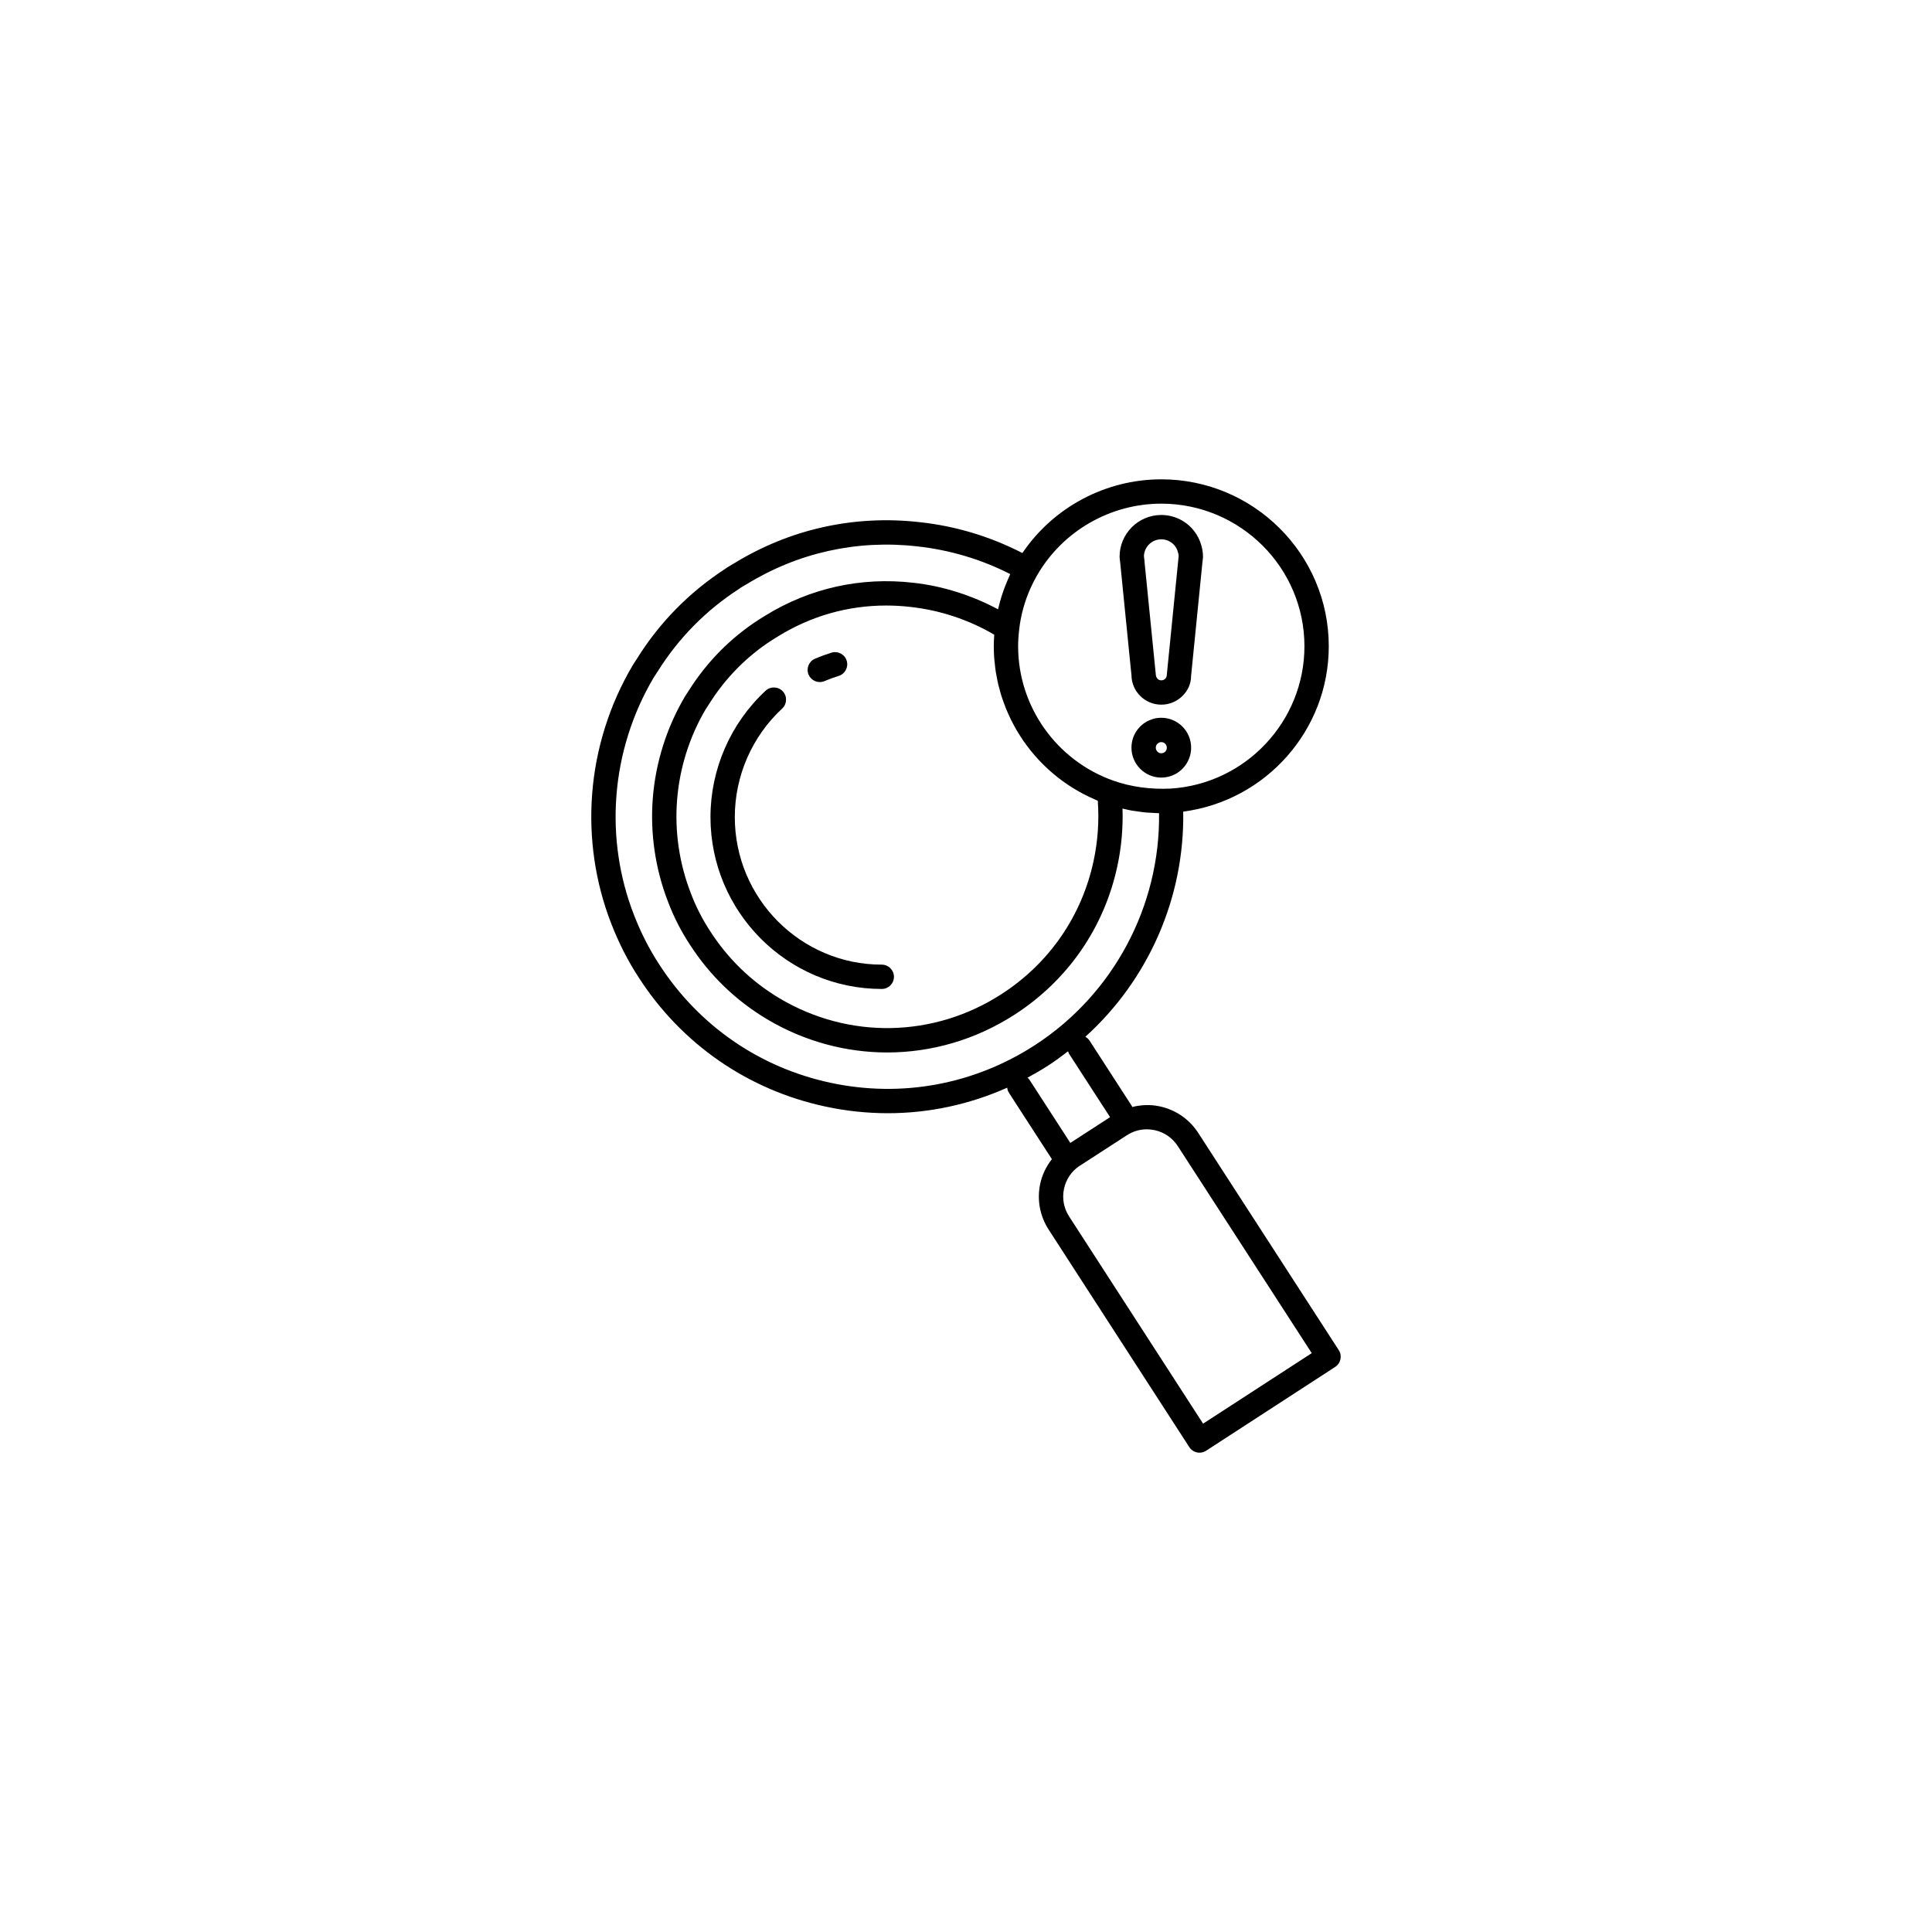 <?xml version="1.0" encoding="UTF-8"?>
<svg width="752pt" height="752pt" version="1.1" viewBox="0 0 752 752" xmlns="http://www.w3.org/2000/svg">
 <g>
  <path d="m521.09 525.51-54.684-84.523c-3.465-5.363-8.82-9.047-15.07-10.371-3.582-0.758-7.184-0.598-10.629 0.258-0.066-0.121-0.07-0.258-0.148-0.375l-16.484-25.473c-0.422-0.652-0.996-1.113-1.625-1.477 24.562-22.191 38.66-54.164 38.098-87.637 32.105-4.215 56.656-31.621 56.656-64.367 0-35.828-29.242-64.977-65.191-64.977-21.715 0-42.027 10.895-54.062 28.691-12.504-6.43-25.898-10.48-39.875-12.008-25.551-2.914-50.637 2.668-72.473 16.098l-0.633 0.367c-0.742 0.434-1.469 0.855-2.227 1.344-0.148 0.098-0.289 0.199-0.426 0.309-0.043 0.035-0.082 0.066-0.121 0.102-13.898 9.043-25.422 20.777-34.148 34.719-0.496 0.719-0.926 1.402-1.363 2.106l-0.434 0.691c-8.953 15.133-14.398 32.379-15.746 49.859-1.367 17.207 1.191 34.711 7.398 50.594 2.922 7.57 6.547 14.68 10.758 21.109 16.719 25.891 42.5 43.703 72.598 50.156 8.102 1.738 16.25 2.594 24.344 2.594 15.996 0 31.75-3.394 46.434-9.941 0.082 0.691 0.281 1.375 0.684 2l16.707 25.82c-2.18 2.805-3.785 6.027-4.543 9.602-1.32 6.227-0.129 12.59 3.344 17.91l54.688 84.578c0.684 1.059 1.758 1.797 2.988 2.059 0.32 0.07 0.652 0.105 0.98 0.105 0.91 0 1.805-0.262 2.578-0.762l50.23-32.613c2.191-1.426 2.816-4.356 1.398-6.547zm-69.078-329.47c30.727 0 55.719 24.902 55.719 55.508 0 29.285-22.973 53.625-52.215 55.406-7.566 0.328-15.09-0.594-22.184-3.106-22.156-7.852-37.043-28.871-37.043-52.301 0-2.016 0.129-4.113 0.402-6.441 0.609-5.555 2.129-11.07 4.441-16.219 0.77-1.711 1.629-3.379 2.57-4.996 0.004-0.004 0.004-0.012 0.008-0.016 9.922-17.168 28.43-27.836 48.301-27.836zm-24.715 115.64c0.562 7.875 0.02 15.723-1.625 23.375-0.004 0.004-0.004 0.004-0.004 0.008-4.566 21.438-17.254 39.832-35.727 51.797-26.352 17.105-59.508 17.766-86.508 1.727-10.953-6.547-20.016-15.305-26.957-26.062-3.086-4.691-5.637-9.691-7.602-14.91-4.453-11.449-6.301-23.949-5.336-36.156 0.961-12.465 4.848-24.758 11.121-35.375l1.336-2.047c6.352-10.121 14.613-18.512 24.492-24.891l2.41-1.492c12.789-7.898 27.148-11.965 42.012-11.965 3.121 0 6.269 0.18 9.426 0.543 11.469 1.25 22.75 4.981 32.652 10.809-0.008 0.125-0.004 0.234-0.016 0.359-0.098 1.418-0.16 2.805-0.16 4.152 0 1.684 0.07 3.356 0.199 5.016 0.043 0.551 0.133 1.09 0.188 1.637 0.113 1.102 0.223 2.207 0.391 3.297 0.102 0.648 0.25 1.285 0.367 1.926 0.184 0.973 0.352 1.945 0.578 2.906 0.16 0.684 0.363 1.352 0.547 2.027 0.242 0.902 0.477 1.805 0.758 2.691 0.215 0.684 0.473 1.352 0.711 2.027 0.305 0.855 0.598 1.719 0.938 2.559 0.27 0.676 0.578 1.332 0.871 1.996 0.359 0.816 0.715 1.637 1.109 2.438 0.324 0.66 0.68 1.301 1.023 1.949 0.414 0.777 0.828 1.555 1.273 2.312 0.375 0.641 0.781 1.266 1.18 1.891 0.465 0.734 0.93 1.469 1.426 2.184 0.426 0.613 0.875 1.211 1.32 1.812 0.516 0.695 1.035 1.391 1.582 2.062 0.473 0.586 0.965 1.152 1.457 1.723 0.562 0.652 1.133 1.297 1.723 1.926 0.52 0.555 1.059 1.094 1.598 1.629 0.609 0.605 1.223 1.203 1.855 1.781 0.562 0.516 1.137 1.02 1.719 1.516 0.652 0.559 1.316 1.109 1.992 1.645 0.602 0.477 1.211 0.934 1.832 1.391 0.699 0.512 1.406 1.012 2.129 1.496 0.641 0.43 1.285 0.848 1.941 1.258 0.738 0.461 1.488 0.902 2.25 1.336 0.672 0.383 1.352 0.758 2.039 1.117 0.781 0.41 1.578 0.797 2.383 1.176 0.703 0.332 1.406 0.656 2.121 0.961 0.332 0.145 0.648 0.309 0.984 0.445zm-104.06 109.77c-27.621-5.922-51.281-22.27-66.641-46.059-3.863-5.898-7.18-12.406-9.867-19.371-5.695-14.578-8.039-30.629-6.785-46.43 1.234-16.051 6.234-31.883 14.387-45.664l0.387-0.617c0.359-0.574 0.707-1.137 1.234-1.906 8.184-13.059 18.871-23.902 31.766-32.219 0.18-0.117 0.352-0.246 0.512-0.383 0.504-0.316 0.996-0.598 1.496-0.891l0.754-0.438c20.098-12.359 43.113-17.477 66.543-14.805 12.688 1.387 24.844 5.008 36.199 10.785-0.141 0.293-0.25 0.602-0.387 0.898-0.293 0.633-0.559 1.281-0.832 1.922-0.531 1.254-1.027 2.519-1.48 3.805-0.242 0.691-0.477 1.379-0.695 2.078-0.422 1.344-0.785 2.699-1.113 4.062-0.074 0.312-0.184 0.621-0.258 0.934-10.227-5.453-21.543-9.082-33.07-10.332-20.301-2.32-40.168 2.094-57.473 12.781l-2.492 1.543c-11.125 7.184-20.359 16.559-27.41 27.797l-1.398 2.152c-7.117 12.031-11.445 25.738-12.523 39.633-1.074 13.609 0.984 27.555 5.93 40.277 2.195 5.828 5.066 11.457 8.516 16.699 7.719 11.957 17.824 21.723 30.047 29.027 14.527 8.629 30.645 12.926 46.738 12.926 17.289 0 34.551-4.961 49.773-14.84 20.598-13.344 34.742-33.859 39.84-57.77 1.57-7.32 2.223-14.801 1.984-22.316 0.113 0.027 0.227 0.047 0.34 0.074 1.145 0.266 2.289 0.543 3.449 0.746 0.719 0.125 1.445 0.195 2.168 0.297 1.082 0.152 2.156 0.316 3.246 0.414 0.754 0.066 1.516 0.082 2.277 0.121 0.914 0.051 1.828 0.137 2.75 0.148 0.457 36.184-17.766 70.449-48.305 90.262h0.004c-23.723 15.367-51.988 20.582-79.609 14.656zm76.707-1.973c2.727-1.477 5.422-3.039 8.051-4.742h0.004c2.676-1.738 5.234-3.609 7.734-5.543 0.121 0.332 0.188 0.68 0.391 0.992l15.953 24.652-15.465 10.027-15.945-24.645c-0.199-0.309-0.48-0.504-0.723-0.742zm68.34 134.66-52.121-80.609c-2.098-3.211-2.812-7.043-2.019-10.785 0.797-3.754 3.012-6.977 6.106-8.984 0.047-0.027 0.383-0.23 0.43-0.258l17.898-11.598c2.356-1.539 5.047-2.336 7.797-2.336 0.996 0 2 0.105 3 0.316 3.766 0.797 6.992 3.019 9.086 6.258l52.113 80.547z"/>
  <path d="m319.09 265.48c0.617 0 1.246-0.121 1.852-0.379 1.781-0.758 3.629-1.434 5.488-2.004 2.5-0.77 3.902-3.422 3.137-5.918-0.77-2.504-3.445-3.902-5.918-3.137-2.172 0.668-4.328 1.457-6.414 2.344-2.406 1.023-3.527 3.805-2.504 6.215 0.766 1.797 2.519 2.879 4.359 2.879z"/>
  <path d="m343.22 375.47c-31.547 0-57.207-25.766-57.207-57.441 0-15.992 6.719-31.387 18.434-42.234 1.918-1.777 2.031-4.773 0.258-6.695-1.785-1.918-4.781-2.035-6.695-0.258-13.645 12.637-21.469 30.562-21.469 49.184 0 36.895 29.914 66.91 66.68 66.91 2.617 0 4.734-2.121 4.734-4.734 0-2.609-2.117-4.731-4.734-4.731z"/>
  <path d="m452.02 279.38c-1.398 0-2.711 0.23-3.695 0.613-4.734 1.574-7.922 6.004-7.922 11.027 0 6.418 5.211 11.645 11.613 11.645 0.824 0 1.652-0.09 2.406-0.258 5.336-1.102 9.207-5.891 9.207-11.387 0.004-6.418-5.207-11.641-11.609-11.641zm0.492 13.754c-0.02 0.004-0.473 0.059-0.492 0.062-1.18 0-2.144-0.973-2.144-2.172 0-0.949 0.562-1.75 1.637-2.109 0.027-0.008 0.172-0.059 0.508-0.059 1.18 0 2.141 0.973 2.141 2.172 0 1.02-0.691 1.906-1.648 2.106z"/>
  <path d="m436.06 219.37c0.004 0.051 0.008 0.102 0.012 0.148l4.086 40.902 0.246 2.269c0 6.391 5.211 11.59 11.613 11.59s11.613-5.199 11.594-11.145l4.352-43.625c0.004-0.043 0.008-0.09 0.012-0.141l0.246-2.129c0.02-0.184 0.031-0.367 0.031-0.547 0-1.891-0.375-3.84-1.102-5.773-1.754-4.707-5.68-8.371-10.43-9.773-1.453-0.457-3.082-0.699-4.699-0.699-8.953 0-16.238 7.289-16.238 16.25 0 0.184 0.012 0.367 0.031 0.547zm15.957-9.457c0.668 0 1.309 0.09 1.934 0.285 1.988 0.586 3.602 2.09 4.328 4.043 0.301 0.793 0.469 1.539 0.496 2.223l-4.617 46.227c0 1.188-0.941 2.117-2.141 2.117-1.203 0-2.144-0.93-2.168-2.582l-4.332-43.234c0-0.184-0.012-0.367-0.031-0.547l-0.23-1.992c0.125-3.629 3.113-6.539 6.762-6.539z"/>
 </g>
</svg>
